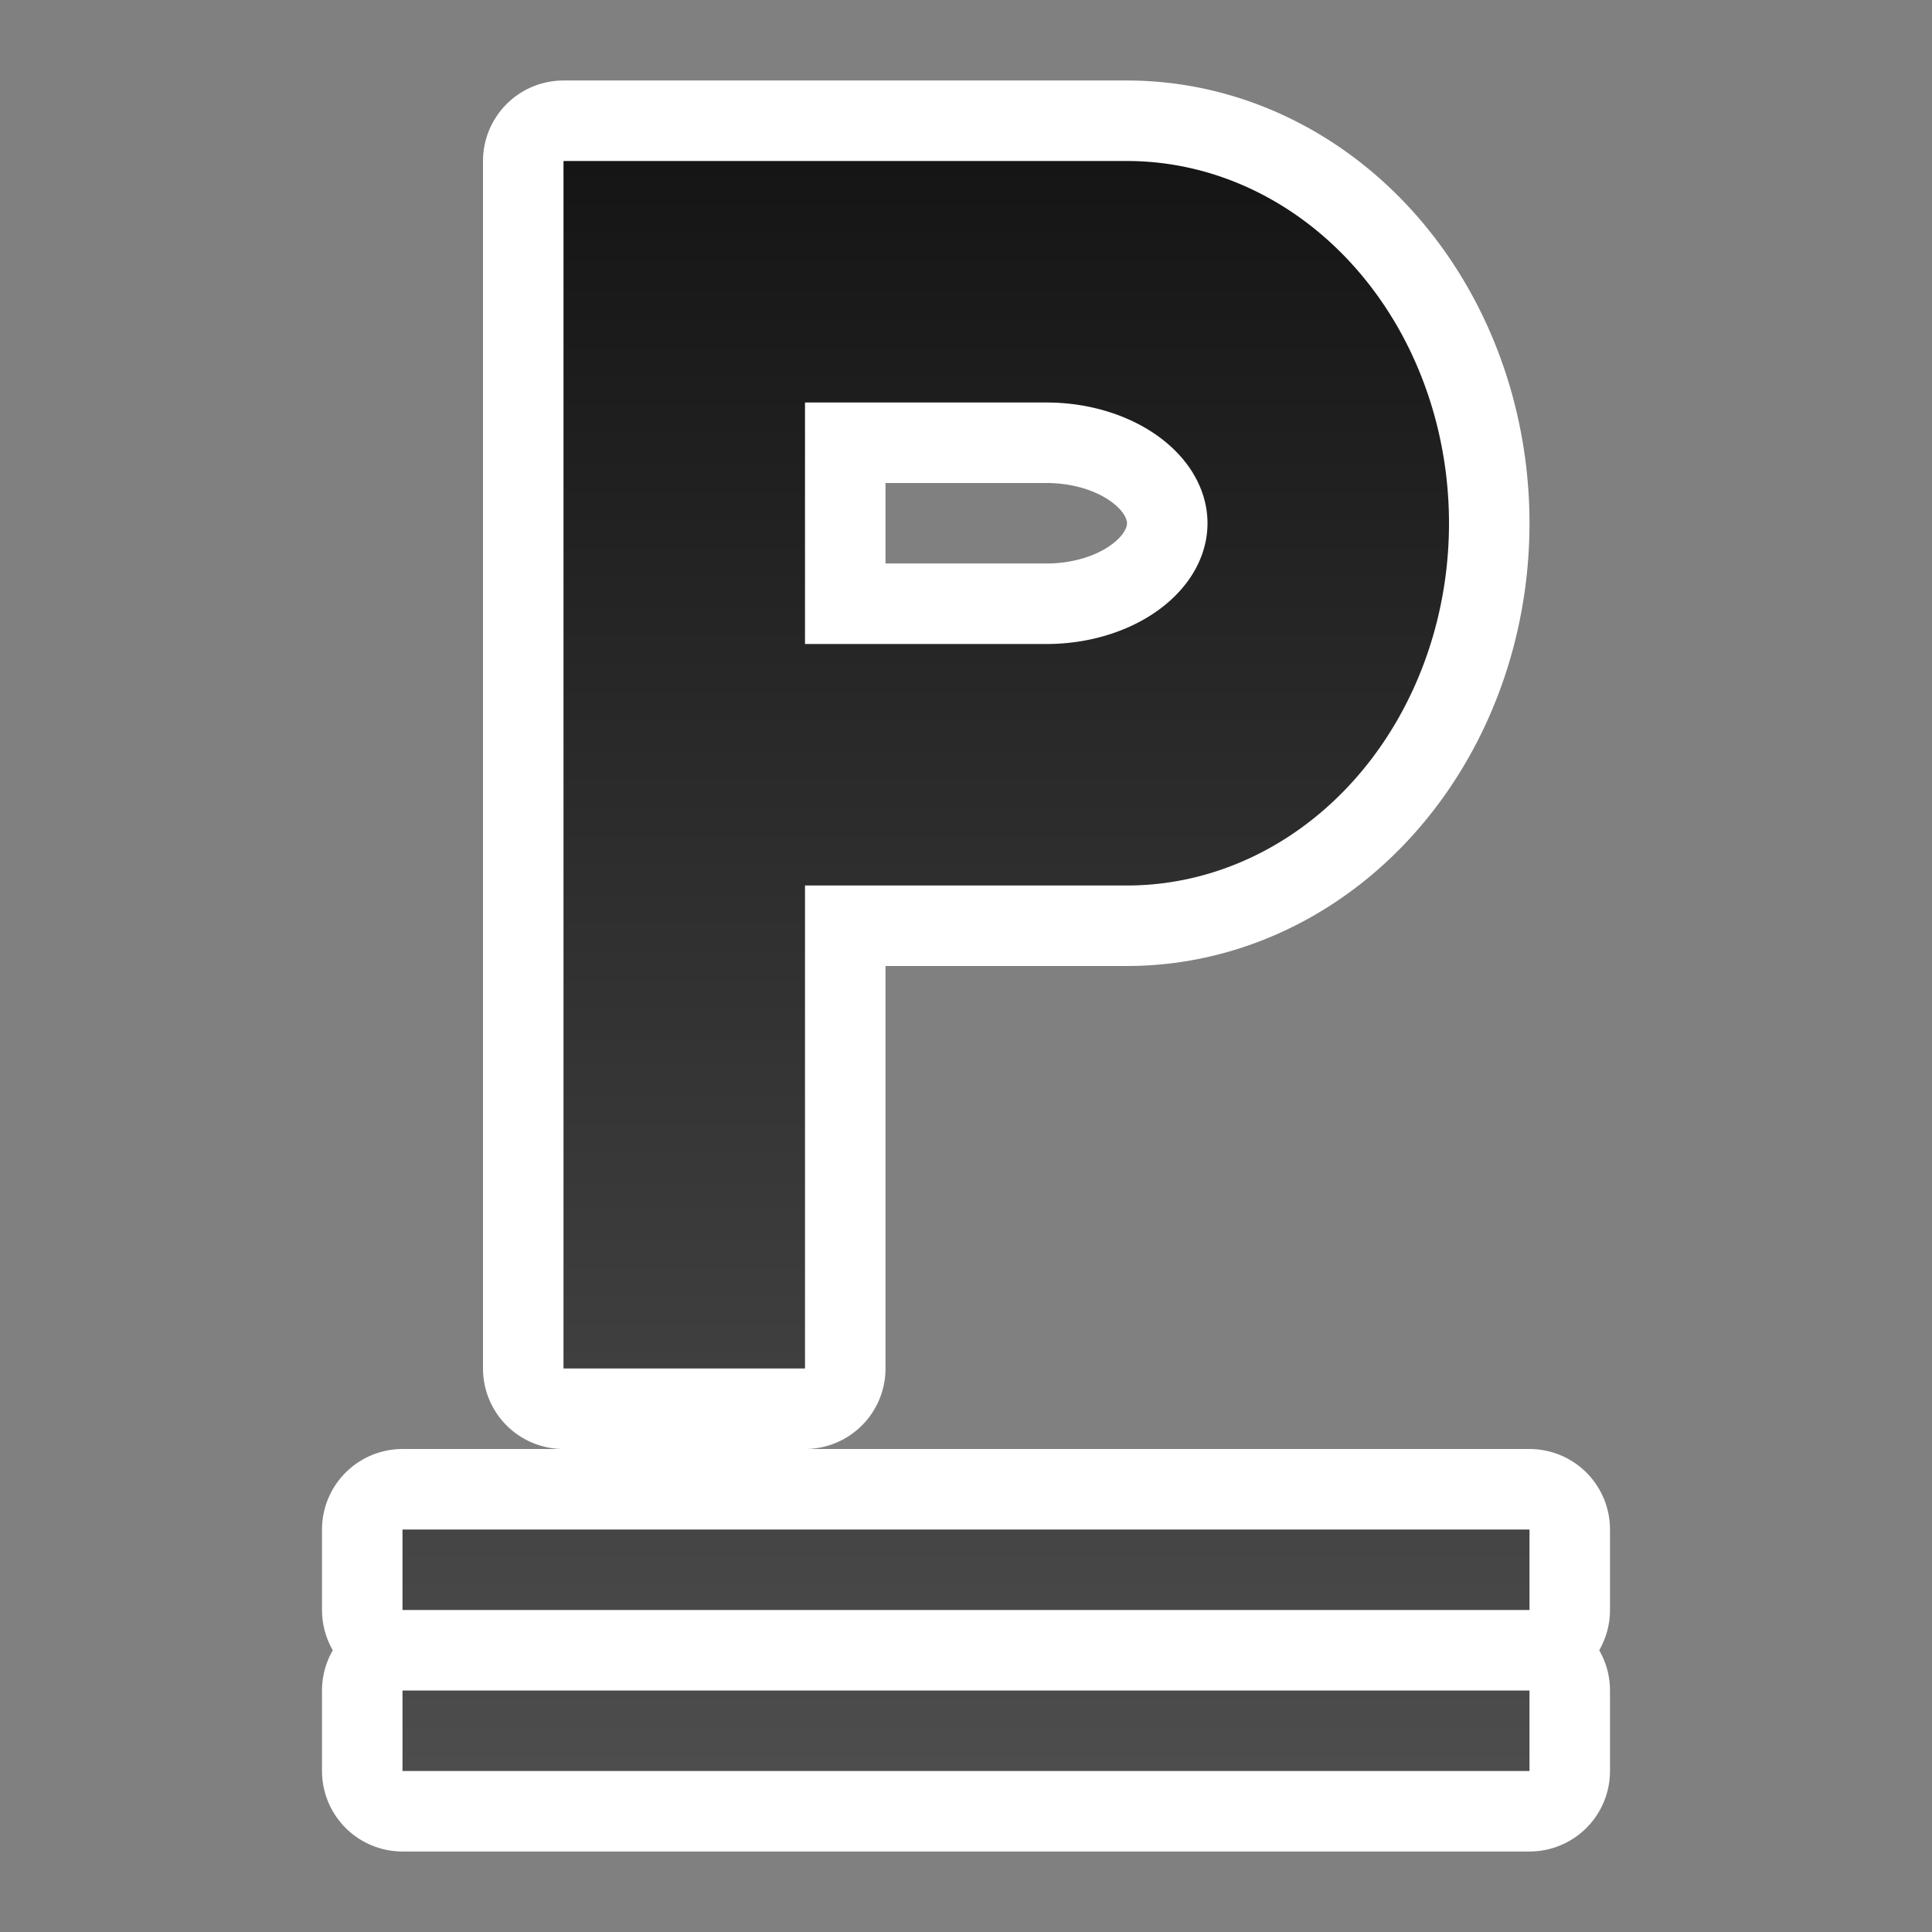 <svg xmlns="http://www.w3.org/2000/svg" xmlns:xlink="http://www.w3.org/1999/xlink" viewBox="0 0 24 24"><rect x="0" y="0" width="24" height="24" fill="#808080" stroke="none"/><defs><linearGradient id="a"><stop style="stop-color:#151515;stop-opacity:1" offset="0"/><stop style="stop-color:#4d4d4d;stop-opacity:1" offset="1"/></linearGradient><linearGradient xlink:href="#a" id="b" x1="12" y1="2" x2="12" y2="22" gradientUnits="userSpaceOnUse"/></defs><path style="opacity:1;fill:#fff;stroke:#fff;stroke-width:2;stroke-linejoin:round;stroke-miterlimit:4;stroke-dasharray:none" d="M5 19v1h14v-1zm0 2v1h14v-1z"/><path style="opacity:1;fill:#000;fill-rule:evenodd;stroke:#fff;stroke-width:2;stroke-linecap:round;stroke-linejoin:round" d="M7 2v15h3v-6h4a4 4.5 0 0 0 4-4.5A4 4.5 0 0 0 14 2h-4zm3 3h3a2 1.5 0 0 1 2 1.5A2 1.5 0 0 1 13 8h-3z"/><path style="fill:url(#b);fill-opacity:1" d="M7 2v15h3v-6h4a4 4.5 0 0 0 4-4.5A4 4.5 0 0 0 14 2H7zm3 3h3a2 1.5 0 0 1 2 1.5A2 1.5 0 0 1 13 8h-3V5zM5 19v1h14v-1H5zm0 2v1h14v-1H5z"/></svg>